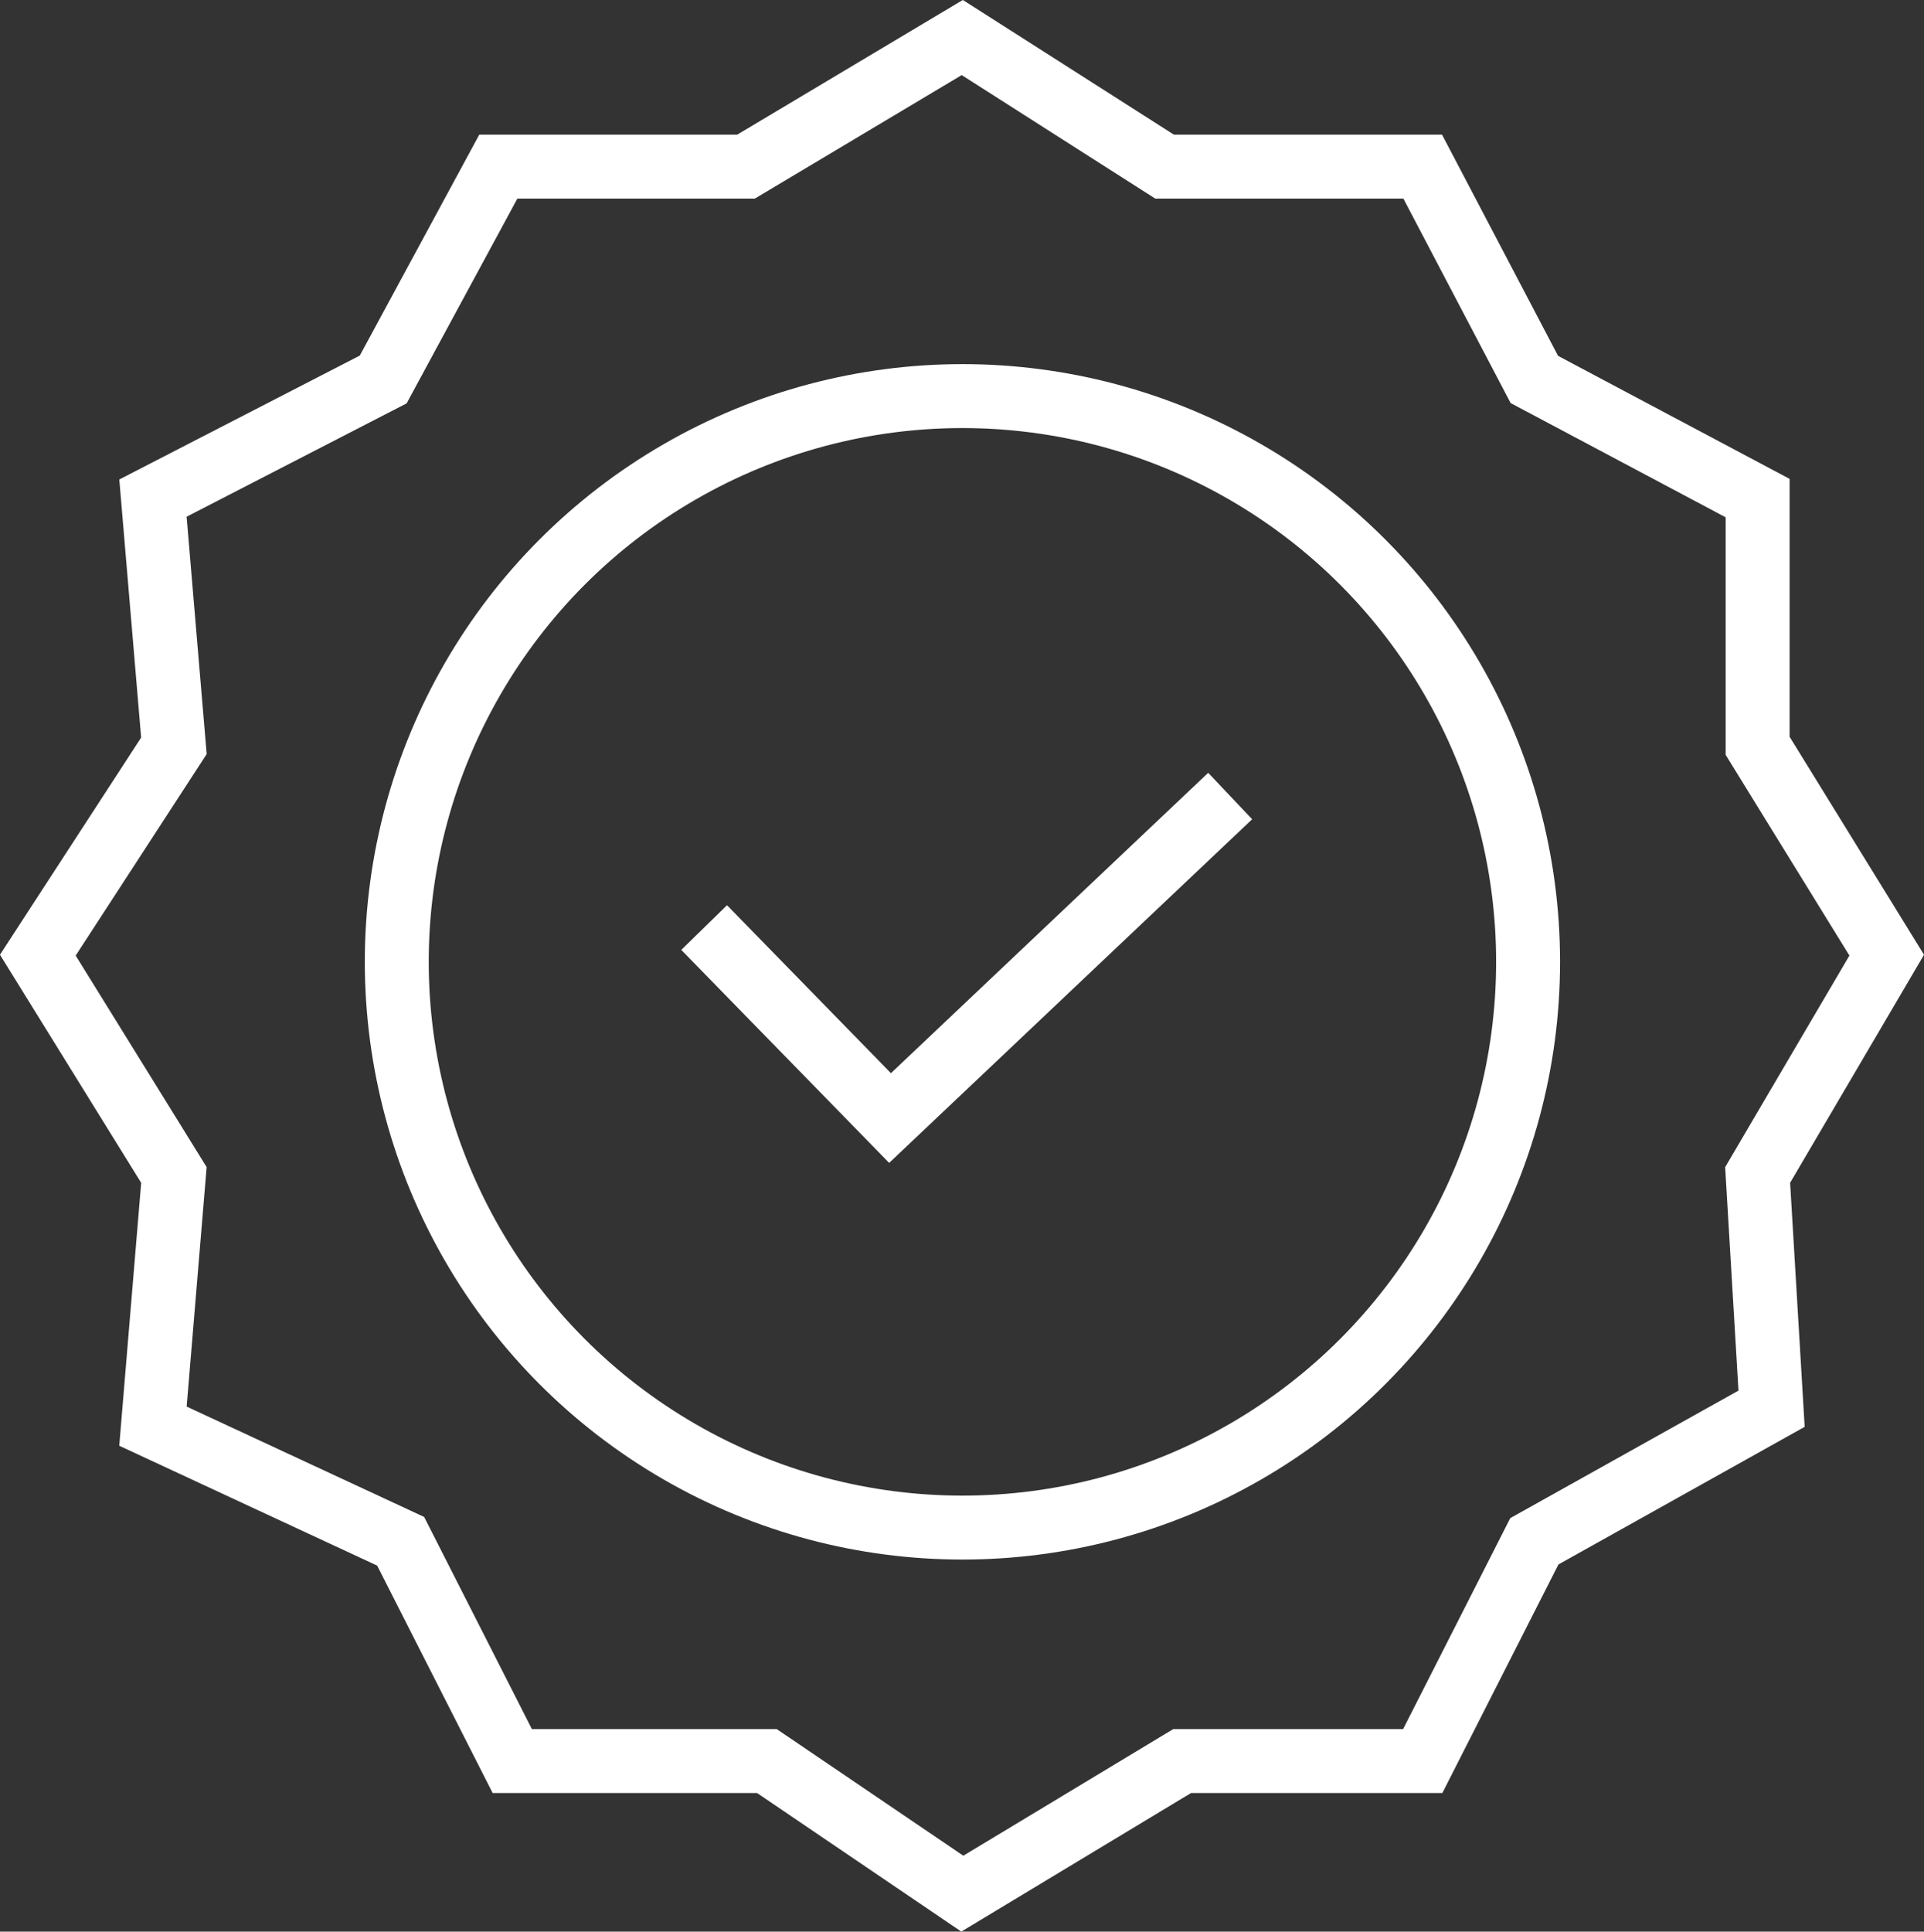 <svg xmlns="http://www.w3.org/2000/svg" width="46.653" height="46.831" viewBox="0 0 46.653 46.831">
  <rect x="0" y="0" width="46.653" height="46.831" fill="#333333" stroke="none"/>
  <g id="Group_31" data-name="Group 31" transform="translate(-464.637 -168.755)">
    <g id="Ellipse_44" data-name="Ellipse 44" transform="translate(473.483 177.583)" fill="none" stroke="#fff" stroke-width="1.55">
      <circle cx="14.491" cy="14.491" r="14.491" stroke="none"/>
      <circle cx="14.491" cy="14.491" r="13.716" fill="none"/>
    </g>
    <path id="Path_90" data-name="Path 90" d="M335.711-658.642l4.508,4.618,8.247-7.807" transform="translate(146 849.885)" fill="none" stroke="#fff" stroke-width="1.55"/>
    <path id="Path_91" data-name="Path 91" d="M170.72-859.205h6.006l5.244-3.13,4.906,3.13h6.259l2.707,5.16,5.414,2.876v6.006l3.13,5.075-3.13,5.329.338,5.667-5.752,3.214-2.707,5.329H187.3l-5.329,3.214-4.737-3.214h-6.175l-2.707-5.329-6.006-2.791.508-6.09-3.3-5.329,3.3-5.075-.508-6.006,5.583-2.876Z" transform="translate(306 1032)" fill="none" stroke="#fff" stroke-width="1.55"/>
  </g>
</svg>
